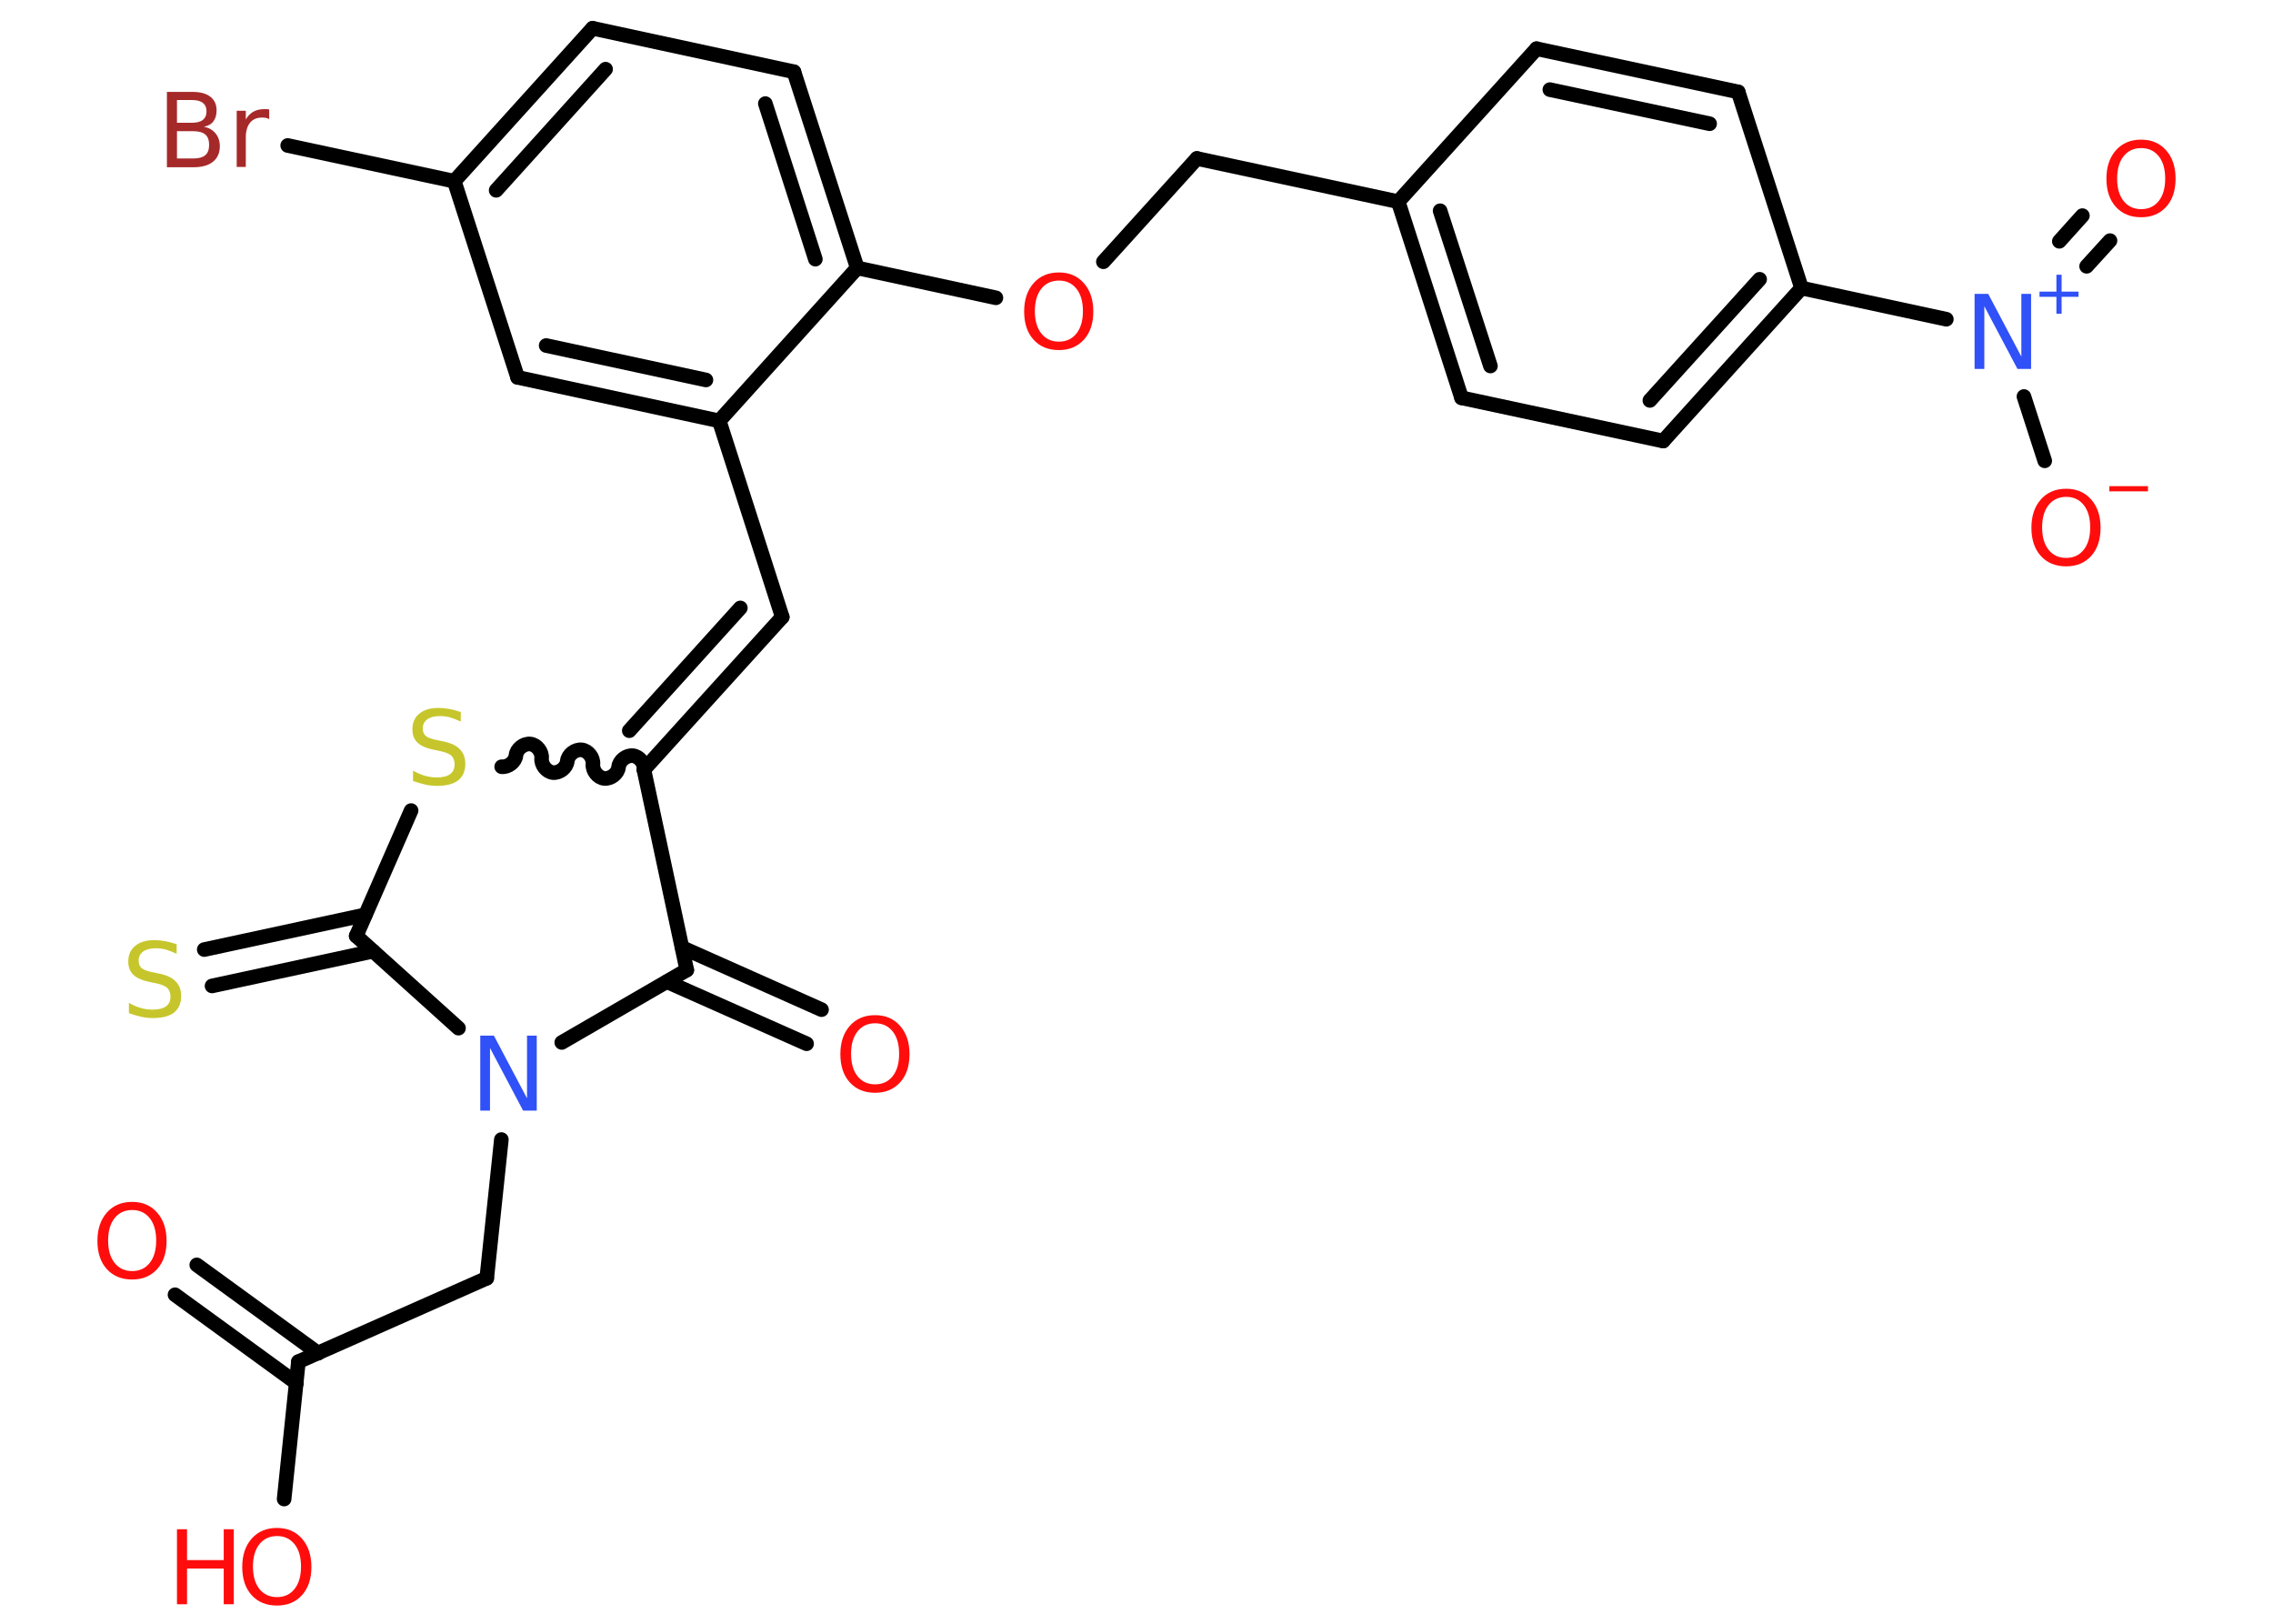 <?xml version='1.0' encoding='UTF-8'?>
<!DOCTYPE svg PUBLIC "-//W3C//DTD SVG 1.1//EN" "http://www.w3.org/Graphics/SVG/1.1/DTD/svg11.dtd">
<svg version='1.2' xmlns='http://www.w3.org/2000/svg' xmlns:xlink='http://www.w3.org/1999/xlink' width='70.0mm' height='50.0mm' viewBox='0 0 70.0 50.0'>
  <desc>Generated by the Chemistry Development Kit (http://github.com/cdk)</desc>
  <g stroke-linecap='round' stroke-linejoin='round' stroke='#000000' stroke-width='.45' fill='#FF0D0D'>
    <rect x='.0' y='.0' width='70.0' height='50.0' fill='#FFFFFF' stroke='none'/>
    <g id='mol1' class='mol'>
      <g id='mol1bnd1' class='bond'>
        <line x1='6.06' y1='38.95' x2='9.8' y2='41.67'/>
        <line x1='5.39' y1='39.87' x2='9.13' y2='42.59'/>
      </g>
      <line id='mol1bnd2' class='bond' x1='9.19' y1='41.93' x2='8.75' y2='46.16'/>
      <line id='mol1bnd3' class='bond' x1='9.19' y1='41.93' x2='14.99' y2='39.36'/>
      <line id='mol1bnd4' class='bond' x1='14.99' y1='39.36' x2='15.44' y2='35.09'/>
      <line id='mol1bnd5' class='bond' x1='17.3' y1='32.1' x2='21.15' y2='29.87'/>
      <g id='mol1bnd6' class='bond'>
        <line x1='21.01' y1='29.18' x2='25.3' y2='31.09'/>
        <line x1='20.54' y1='30.23' x2='24.84' y2='32.14'/>
      </g>
      <line id='mol1bnd7' class='bond' x1='21.15' y1='29.87' x2='19.83' y2='23.7'/>
      <g id='mol1bnd8' class='bond'>
        <line x1='24.09' y1='19.0' x2='19.83' y2='23.7'/>
        <line x1='22.8' y1='18.72' x2='19.38' y2='22.5'/>
      </g>
      <line id='mol1bnd9' class='bond' x1='24.09' y1='19.0' x2='22.15' y2='12.96'/>
      <g id='mol1bnd10' class='bond'>
        <line x1='15.94' y1='11.62' x2='22.15' y2='12.96'/>
        <line x1='16.82' y1='10.64' x2='21.74' y2='11.7'/>
      </g>
      <line id='mol1bnd11' class='bond' x1='15.94' y1='11.62' x2='13.99' y2='5.58'/>
      <line id='mol1bnd12' class='bond' x1='13.99' y1='5.58' x2='8.86' y2='4.48'/>
      <g id='mol1bnd13' class='bond'>
        <line x1='18.25' y1='.87' x2='13.99' y2='5.58'/>
        <line x1='18.65' y1='2.13' x2='15.28' y2='5.86'/>
      </g>
      <line id='mol1bnd14' class='bond' x1='18.25' y1='.87' x2='24.45' y2='2.21'/>
      <g id='mol1bnd15' class='bond'>
        <line x1='26.4' y1='8.25' x2='24.45' y2='2.21'/>
        <line x1='25.11' y1='7.98' x2='23.57' y2='3.19'/>
      </g>
      <line id='mol1bnd16' class='bond' x1='22.15' y1='12.96' x2='26.4' y2='8.25'/>
      <line id='mol1bnd17' class='bond' x1='26.4' y1='8.25' x2='30.67' y2='9.17'/>
      <line id='mol1bnd18' class='bond' x1='33.98' y1='8.06' x2='36.86' y2='4.88'/>
      <line id='mol1bnd19' class='bond' x1='36.86' y1='4.88' x2='43.06' y2='6.21'/>
      <g id='mol1bnd20' class='bond'>
        <line x1='43.06' y1='6.21' x2='45.01' y2='12.25'/>
        <line x1='44.35' y1='6.49' x2='45.9' y2='11.27'/>
      </g>
      <line id='mol1bnd21' class='bond' x1='45.01' y1='12.25' x2='51.22' y2='13.58'/>
      <g id='mol1bnd22' class='bond'>
        <line x1='51.22' y1='13.58' x2='55.48' y2='8.87'/>
        <line x1='50.81' y1='12.33' x2='54.19' y2='8.6'/>
      </g>
      <line id='mol1bnd23' class='bond' x1='55.48' y1='8.87' x2='59.94' y2='9.83'/>
      <g id='mol1bnd24' class='bond'>
        <line x1='63.42' y1='7.43' x2='64.13' y2='6.64'/>
        <line x1='64.26' y1='8.2' x2='64.98' y2='7.41'/>
      </g>
      <line id='mol1bnd25' class='bond' x1='62.33' y1='12.21' x2='62.97' y2='14.19'/>
      <line id='mol1bnd26' class='bond' x1='55.48' y1='8.87' x2='53.53' y2='2.83'/>
      <g id='mol1bnd27' class='bond'>
        <line x1='53.53' y1='2.83' x2='47.32' y2='1.5'/>
        <line x1='52.65' y1='3.81' x2='47.73' y2='2.76'/>
      </g>
      <line id='mol1bnd28' class='bond' x1='43.06' y1='6.21' x2='47.32' y2='1.5'/>
      <path id='mol1bnd29' class='bond' d='M15.45 23.61c.2 .02 .42 -.15 .44 -.35c.02 -.2 .24 -.37 .44 -.35c.2 .02 .37 .24 .35 .44c-.02 .2 .15 .42 .35 .44c.2 .02 .42 -.15 .44 -.35c.02 -.2 .24 -.37 .44 -.35c.2 .02 .37 .24 .35 .44c-.02 .2 .15 .42 .35 .44c.2 .02 .42 -.15 .44 -.35c.02 -.2 .24 -.37 .44 -.35c.2 .02 .37 .24 .35 .44' fill='none' stroke='#000000' stroke-width='.45'/>
      <line id='mol1bnd30' class='bond' x1='12.66' y1='24.96' x2='10.97' y2='28.82'/>
      <line id='mol1bnd31' class='bond' x1='14.12' y1='31.66' x2='10.97' y2='28.82'/>
      <g id='mol1bnd32' class='bond'>
        <line x1='11.49' y1='29.29' x2='6.53' y2='30.36'/>
        <line x1='11.25' y1='28.17' x2='6.29' y2='29.24'/>
      </g>
      <path id='mol1atm1' class='atom' d='M4.07 37.26q-.34 .0 -.54 .25q-.2 .25 -.2 .69q.0 .44 .2 .69q.2 .25 .54 .25q.34 .0 .54 -.25q.2 -.25 .2 -.69q.0 -.44 -.2 -.69q-.2 -.25 -.54 -.25zM4.07 37.01q.48 .0 .77 .33q.29 .33 .29 .87q.0 .55 -.29 .87q-.29 .32 -.77 .32q-.49 .0 -.78 -.32q-.29 -.32 -.29 -.87q.0 -.54 .29 -.87q.29 -.33 .78 -.33z' stroke='none'/>
      <g id='mol1atm3' class='atom'>
        <path d='M8.53 47.3q-.34 .0 -.54 .25q-.2 .25 -.2 .69q.0 .44 .2 .69q.2 .25 .54 .25q.34 .0 .54 -.25q.2 -.25 .2 -.69q.0 -.44 -.2 -.69q-.2 -.25 -.54 -.25zM8.53 47.05q.48 .0 .77 .33q.29 .33 .29 .87q.0 .55 -.29 .87q-.29 .32 -.77 .32q-.49 .0 -.78 -.32q-.29 -.32 -.29 -.87q.0 -.54 .29 -.87q.29 -.33 .78 -.33z' stroke='none'/>
        <path d='M5.45 47.09h.31v.95h1.13v-.95h.31v2.31h-.31v-1.1h-1.13v1.1h-.31v-2.31z' stroke='none'/>
      </g>
      <path id='mol1atm5' class='atom' d='M14.79 31.89h.42l1.02 1.93v-1.93h.3v2.31h-.42l-1.02 -1.93v1.93h-.3v-2.31z' stroke='none' fill='#3050F8'/>
      <path id='mol1atm7' class='atom' d='M26.95 31.51q-.34 .0 -.54 .25q-.2 .25 -.2 .69q.0 .44 .2 .69q.2 .25 .54 .25q.34 .0 .54 -.25q.2 -.25 .2 -.69q.0 -.44 -.2 -.69q-.2 -.25 -.54 -.25zM26.95 31.26q.48 .0 .77 .33q.29 .33 .29 .87q.0 .55 -.29 .87q-.29 .32 -.77 .32q-.49 .0 -.78 -.32q-.29 -.32 -.29 -.87q.0 -.54 .29 -.87q.29 -.33 .78 -.33z' stroke='none'/>
      <path id='mol1atm13' class='atom' d='M5.45 4.03v.85h.5q.25 .0 .37 -.1q.12 -.1 .12 -.32q.0 -.22 -.12 -.32q-.12 -.1 -.37 -.1h-.5zM5.45 3.08v.7h.46q.23 .0 .34 -.09q.11 -.09 .11 -.26q.0 -.17 -.11 -.26q-.11 -.09 -.34 -.09h-.46zM5.14 2.83h.79q.36 .0 .55 .15q.19 .15 .19 .42q.0 .21 -.1 .34q-.1 .13 -.29 .16q.23 .05 .36 .21q.13 .16 .13 .39q.0 .31 -.21 .48q-.21 .17 -.6 .17h-.82v-2.31zM8.29 3.67q-.05 -.03 -.1 -.04q-.06 -.01 -.12 -.01q-.24 .0 -.37 .16q-.13 .16 -.13 .45v.91h-.28v-1.73h.28v.27q.09 -.16 .23 -.24q.14 -.08 .35 -.08q.03 .0 .06 .0q.03 .0 .08 .01v.29z' stroke='none' fill='#A62929'/>
      <path id='mol1atm17' class='atom' d='M32.61 8.64q-.34 .0 -.54 .25q-.2 .25 -.2 .69q.0 .44 .2 .69q.2 .25 .54 .25q.34 .0 .54 -.25q.2 -.25 .2 -.69q.0 -.44 -.2 -.69q-.2 -.25 -.54 -.25zM32.61 8.39q.48 .0 .77 .33q.29 .33 .29 .87q.0 .55 -.29 .87q-.29 .32 -.77 .32q-.49 .0 -.78 -.32q-.29 -.32 -.29 -.87q.0 -.54 .29 -.87q.29 -.33 .78 -.33z' stroke='none'/>
      <g id='mol1atm23' class='atom'>
        <path d='M60.81 9.05h.42l1.02 1.93v-1.93h.3v2.31h-.42l-1.02 -1.93v1.93h-.3v-2.31z' stroke='none' fill='#3050F8'/>
        <path d='M63.49 8.46v.52h.52v.16h-.52v.52h-.16v-.52h-.52v-.16h.52v-.52h.16z' stroke='none' fill='#3050F8'/>
      </g>
      <path id='mol1atm24' class='atom' d='M65.94 4.56q-.34 .0 -.54 .25q-.2 .25 -.2 .69q.0 .44 .2 .69q.2 .25 .54 .25q.34 .0 .54 -.25q.2 -.25 .2 -.69q.0 -.44 -.2 -.69q-.2 -.25 -.54 -.25zM65.94 4.3q.48 .0 .77 .33q.29 .33 .29 .87q.0 .55 -.29 .87q-.29 .32 -.77 .32q-.49 .0 -.78 -.32q-.29 -.32 -.29 -.87q.0 -.54 .29 -.87q.29 -.33 .78 -.33z' stroke='none'/>
      <g id='mol1atm25' class='atom'>
        <path d='M63.63 15.3q-.34 .0 -.54 .25q-.2 .25 -.2 .69q.0 .44 .2 .69q.2 .25 .54 .25q.34 .0 .54 -.25q.2 -.25 .2 -.69q.0 -.44 -.2 -.69q-.2 -.25 -.54 -.25zM63.63 15.05q.48 .0 .77 .33q.29 .33 .29 .87q.0 .55 -.29 .87q-.29 .32 -.77 .32q-.49 .0 -.78 -.32q-.29 -.32 -.29 -.87q.0 -.54 .29 -.87q.29 -.33 .78 -.33z' stroke='none'/>
        <path d='M64.96 14.97h1.19v.16h-1.19v-.16z' stroke='none'/>
      </g>
      <path id='mol1atm28' class='atom' d='M14.19 21.92v.3q-.17 -.08 -.33 -.13q-.16 -.04 -.31 -.04q-.25 .0 -.39 .1q-.14 .1 -.14 .28q.0 .15 .09 .23q.09 .08 .35 .13l.19 .04q.35 .07 .51 .24q.17 .17 .17 .45q.0 .33 -.22 .51q-.22 .17 -.66 .17q-.16 .0 -.35 -.04q-.18 -.04 -.38 -.11v-.32q.19 .11 .37 .16q.18 .05 .36 .05q.27 .0 .41 -.1q.14 -.1 .14 -.3q.0 -.17 -.1 -.27q-.1 -.09 -.34 -.14l-.19 -.04q-.35 -.07 -.51 -.22q-.16 -.15 -.16 -.41q.0 -.31 .21 -.48q.21 -.18 .59 -.18q.16 .0 .33 .03q.17 .03 .34 .09z' stroke='none' fill='#C6C62C'/>
      <path id='mol1atm30' class='atom' d='M5.44 29.07v.3q-.17 -.08 -.33 -.13q-.16 -.04 -.31 -.04q-.25 .0 -.39 .1q-.14 .1 -.14 .28q.0 .15 .09 .23q.09 .08 .35 .13l.19 .04q.35 .07 .51 .24q.17 .17 .17 .45q.0 .33 -.22 .51q-.22 .17 -.66 .17q-.16 .0 -.35 -.04q-.18 -.04 -.38 -.11v-.32q.19 .11 .37 .16q.18 .05 .36 .05q.27 .0 .41 -.1q.14 -.1 .14 -.3q.0 -.17 -.1 -.27q-.1 -.09 -.34 -.14l-.19 -.04q-.35 -.07 -.51 -.22q-.16 -.15 -.16 -.41q.0 -.31 .21 -.48q.21 -.18 .59 -.18q.16 .0 .33 .03q.17 .03 .34 .09z' stroke='none' fill='#C6C62C'/>
    </g>
  </g>
</svg>
